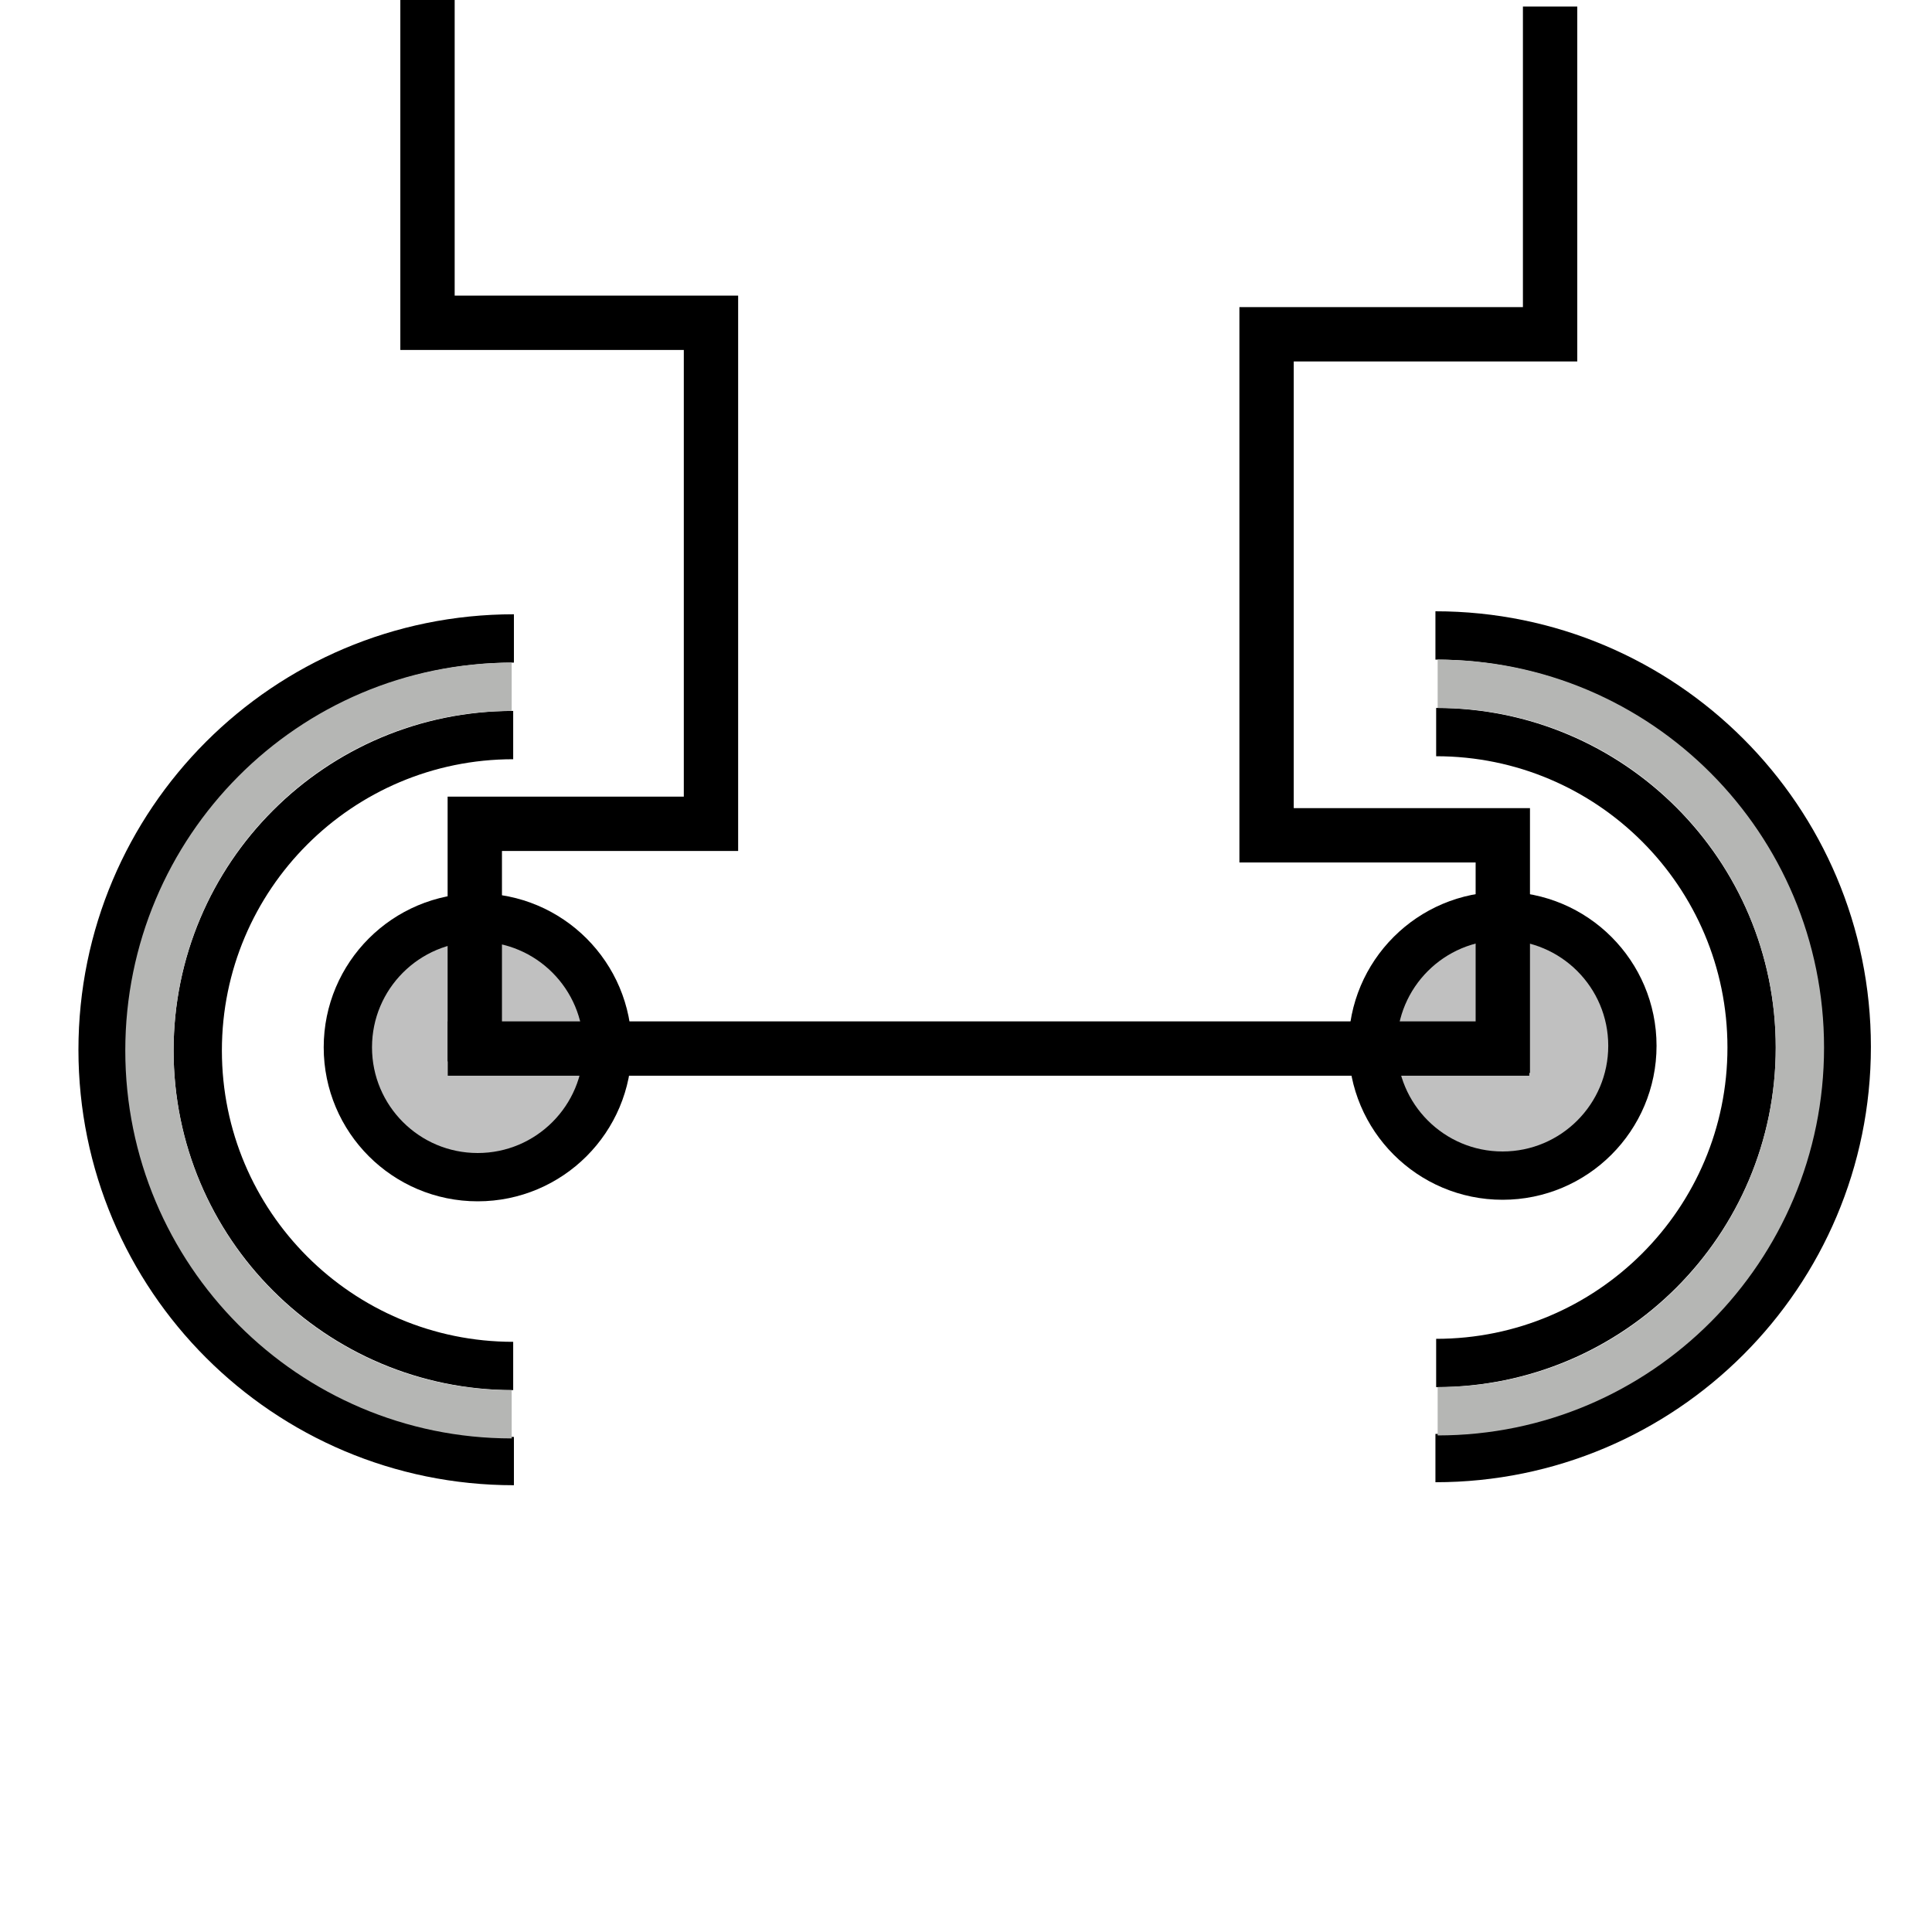 <?xml version="1.0" encoding="utf-8"?>
<!-- Generator: Adobe Illustrator 14.0.0, SVG Export Plug-In . SVG Version: 6.00 Build 43363)  -->
<!DOCTYPE svg PUBLIC "-//W3C//DTD SVG 1.1//EN" "http://www.w3.org/Graphics/SVG/1.1/DTD/svg11.dtd">
<svg version="1.1" xmlns="http://www.w3.org/2000/svg" xmlns:xlink="http://www.w3.org/1999/xlink" x="0px" y="0px" width="40px"
	 height="40px" viewBox="0 0 40 40" enable-background="new 0 0 40 40" xml:space="preserve">
<g id="Calque_1">
	<circle fill="#C0C0C0" stroke="#000000" cx="31.109" cy="21.652" r="2.688"/>
	<circle fill="#C0C0C0" stroke="#000000" cx="9.89" cy="21.684" r="2.688"/>
	<line fill="none" stroke="#000000" stroke-width="1.125" stroke-linecap="square" x1="9.833" y1="21.709" x2="31.1" y2="21.709"/>
	<polyline fill="none" stroke="#000000" stroke-width="1.125" stroke-linecap="square" points="31.114,21.652 31.114,17.294 
		26.223,17.294 26.223,6.921 32.093,6.921 32.093,0.698 	"/>
	<polyline fill="none" stroke="#000000" stroke-width="1.125" stroke-linecap="square" points="8.851,0.459 8.851,6.683 
		14.72,6.683 14.72,17.056 9.83,17.056 9.83,21.412 	"/>
</g>
<g id="Calque_2">
	<path fill="none" stroke="#000000" d="M10.64,30.25c-4.703,0-8.516-3.812-8.516-8.516s3.812-8.516,8.516-8.516"/>
	<path fill="none" stroke="#000000" d="M10.625,28.281c-3.607,0-6.531-2.924-6.531-6.531s2.924-6.531,6.531-6.531"/>
	<path fill="none" stroke="#B5B6B4" d="M10.594,29.281c-4.143,0-7.5-3.372-7.5-7.531c0-4.16,3.357-7.531,7.5-7.531"/>
	<path fill="none" stroke="#000000" d="M29.719,30.188c4.703,0,8.516-3.812,8.516-8.516s-3.812-8.516-8.516-8.516"/>
	<path fill="none" stroke="#000000" d="M29.734,28.219c3.607,0,6.531-2.924,6.531-6.531s-2.924-6.531-6.531-6.531"/>
	<path fill="none" stroke="#B5B6B4" d="M29.765,29.219c4.143,0,7.5-3.372,7.5-7.531c0-4.16-3.357-7.531-7.5-7.531"/>
</g>
</svg>

